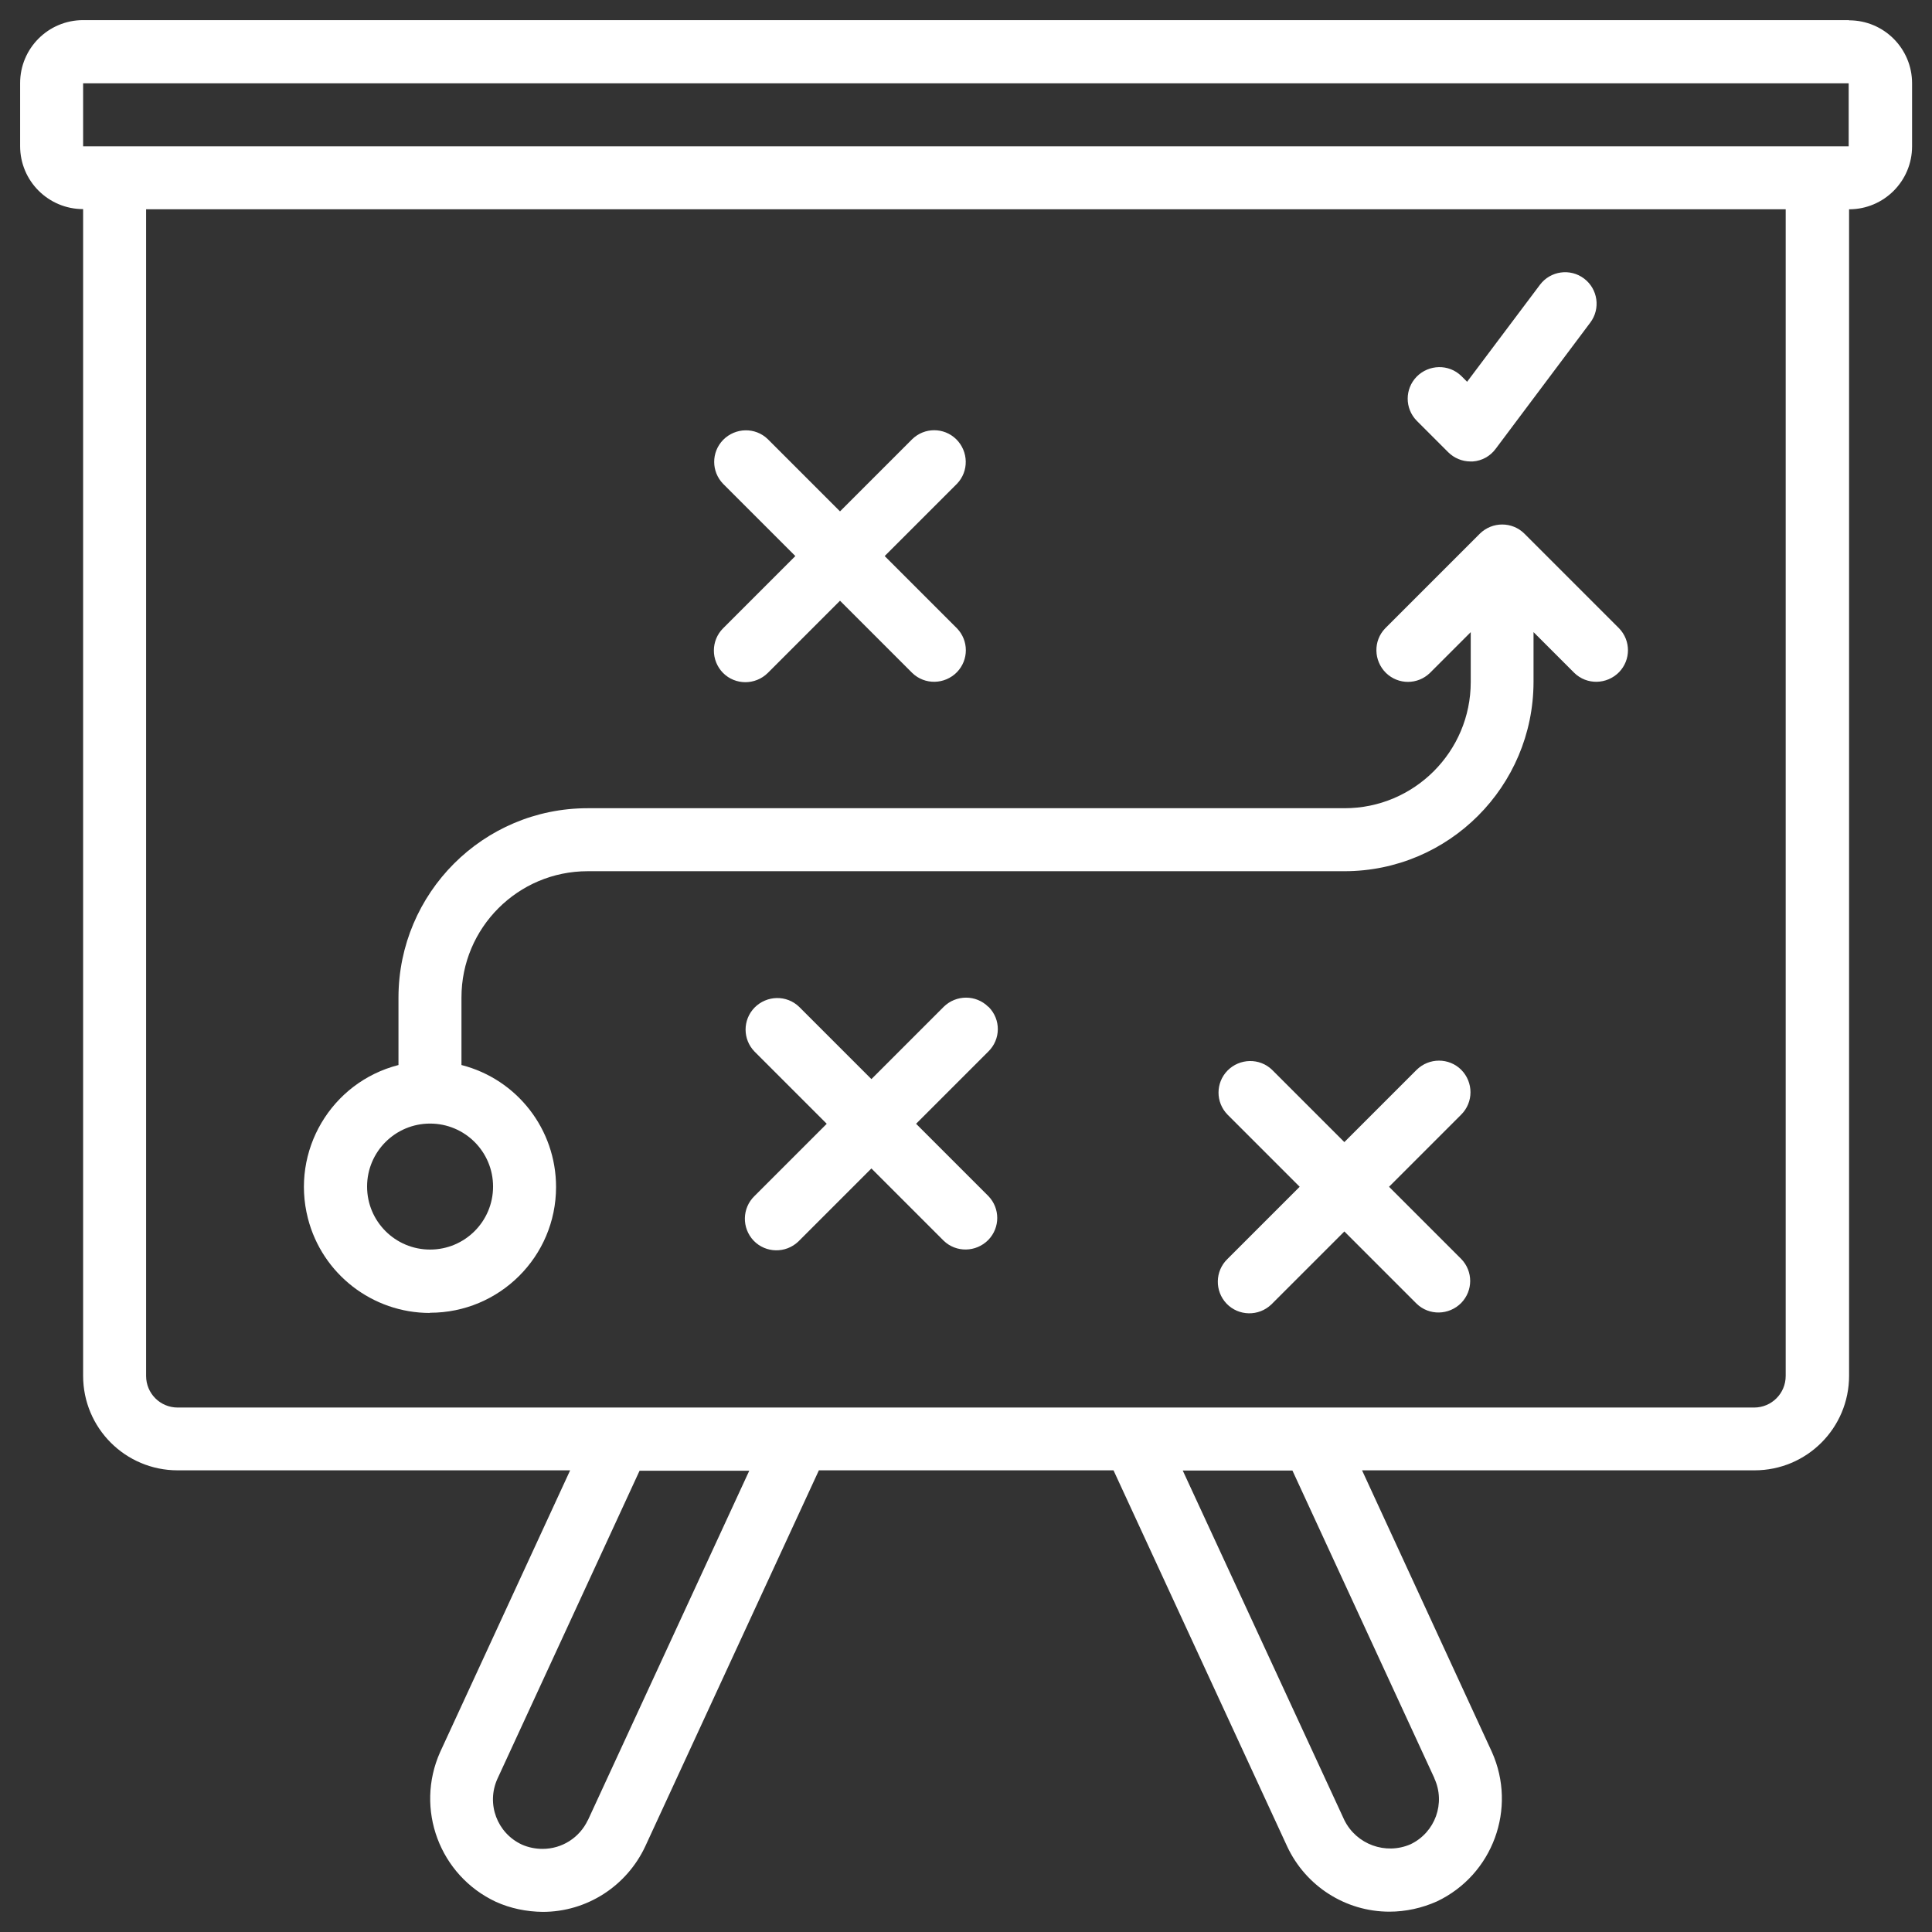 <?xml version="1.0" encoding="UTF-8"?>
<svg id="Layer_1" data-name="Layer 1" xmlns="http://www.w3.org/2000/svg" viewBox="0 0 96 96">
  <rect x="0" y="0" width="96" height="96" fill="#333333" stroke="none"/>
  <path d="M91.87,1H4.13c-1.73,0-3.13,1.4-3.13,3.13v3.13c0,1.73,1.4,3.13,3.13,3.13v57.97c0,2.6,2.1,4.7,4.7,4.7h19.5l-6.46,14c-1.26,2.82-.03,6.13,2.77,7.44.73.33,1.52.49,2.33.5,2.18,0,4.16-1.27,5.09-3.25l8.63-18.69h14.64l8.63,18.69c.92,1.97,2.9,3.24,5.08,3.24.81,0,1.62-.18,2.36-.51,2.78-1.32,3.99-4.62,2.73-7.43l-6.45-13.99h19.5c2.6,0,4.7-2.1,4.7-4.7V10.4c1.73,0,3.13-1.4,3.13-3.13v-3.13c0-1.73-1.4-3.13-3.13-3.13ZM29.21,90.44c-.41.87-1.28,1.43-2.25,1.43-.35,0-.7-.07-1.02-.21-1.24-.57-1.79-2.03-1.22-3.28,0,0,0,0,0,0l7.06-15.3h5.45l-8.02,17.37ZM71.27,88.36c.57,1.23.05,2.69-1.18,3.28-1.24.54-2.69.01-3.29-1.2l-8.03-17.37h5.45l7.06,15.3ZM88.73,68.37c0,.87-.7,1.57-1.57,1.57H8.83c-.87,0-1.57-.7-1.57-1.57V10.4h81.47v57.97ZM91.87,7.27H4.13v-3.13h87.73v3.13Z" fill="#fff"/>
  <path d="M21.37,65.23c3.45,0,6.26-2.79,6.26-6.25,0-2.86-1.93-5.35-4.7-6.06v-3.36c0-3.46,2.81-6.27,6.27-6.27h37.6c5.19,0,9.39-4.21,9.4-9.4v-2.48l2.03,2.03c.62.6,1.61.58,2.22-.04.59-.61.59-1.57,0-2.18l-4.7-4.7c-.61-.61-1.6-.61-2.22,0l-4.7,4.7c-.6.62-.58,1.61.04,2.22.61.59,1.57.59,2.18,0l2.03-2.03v2.48c0,3.46-2.81,6.27-6.27,6.27H29.2c-5.19,0-9.39,4.21-9.4,9.4v3.36c-3.35.86-5.36,4.27-4.5,7.62.71,2.77,3.21,4.7,6.06,4.7ZM21.37,55.83c1.73,0,3.13,1.4,3.13,3.13s-1.4,3.13-3.13,3.13-3.13-1.4-3.13-3.13,1.4-3.13,3.13-3.13Z" fill="#fff"/>
  <path d="M49.13,50.03s0,0-.02,0c-.61-.61-1.6-.61-2.22,0l-3.59,3.59-3.59-3.59c-.62-.6-1.61-.58-2.22.04-.59.61-.59,1.57,0,2.18l3.59,3.59-3.59,3.59c-.62.6-.64,1.59-.04,2.22.6.62,1.59.64,2.22.04.01-.01.03-.03.04-.04l3.59-3.59,3.59,3.59c.62.6,1.61.58,2.22-.04.59-.61.59-1.57,0-2.18l-3.59-3.59,3.59-3.59c.62-.61.63-1.59.02-2.21Z" fill="#fff"/>
  <path d="M72.61,53.16c-.61-.61-1.6-.61-2.22,0l-3.59,3.59-3.59-3.59c-.62-.6-1.61-.58-2.22.04-.59.61-.59,1.57,0,2.18l3.59,3.59-3.59,3.59c-.62.6-.64,1.59-.04,2.22.6.62,1.59.64,2.22.04.01-.01.03-.03.04-.04l3.59-3.59,3.59,3.59c.62.6,1.61.58,2.22-.04.59-.61.59-1.57,0-2.18l-3.59-3.59,3.59-3.59c.61-.61.61-1.6,0-2.22Z" fill="#fff"/>
  <path d="M35.93,33.44c.61.61,1.6.61,2.22,0l3.59-3.59,3.59,3.59c.62.6,1.61.58,2.22-.04.59-.61.59-1.57,0-2.18l-3.59-3.59,3.59-3.59c.6-.62.58-1.61-.04-2.22-.61-.59-1.57-.59-2.18,0l-3.59,3.59-3.59-3.59c-.62-.6-1.61-.58-2.22.04-.59.61-.59,1.57,0,2.18l3.59,3.59-3.59,3.59c-.61.61-.61,1.6,0,2.22Z" fill="#fff"/>
  <path d="M71.96,22.47c.29.29.69.46,1.11.46h.11c.45-.03.87-.26,1.14-.63l4.7-6.27c.52-.69.38-1.67-.31-2.19-.69-.52-1.67-.38-2.19.31,0,0,0,0,0,0l-3.62,4.82-.29-.29c-.62-.6-1.61-.58-2.22.04-.59.61-.59,1.57,0,2.18l1.57,1.57Z" fill="#fff"/>
</svg>